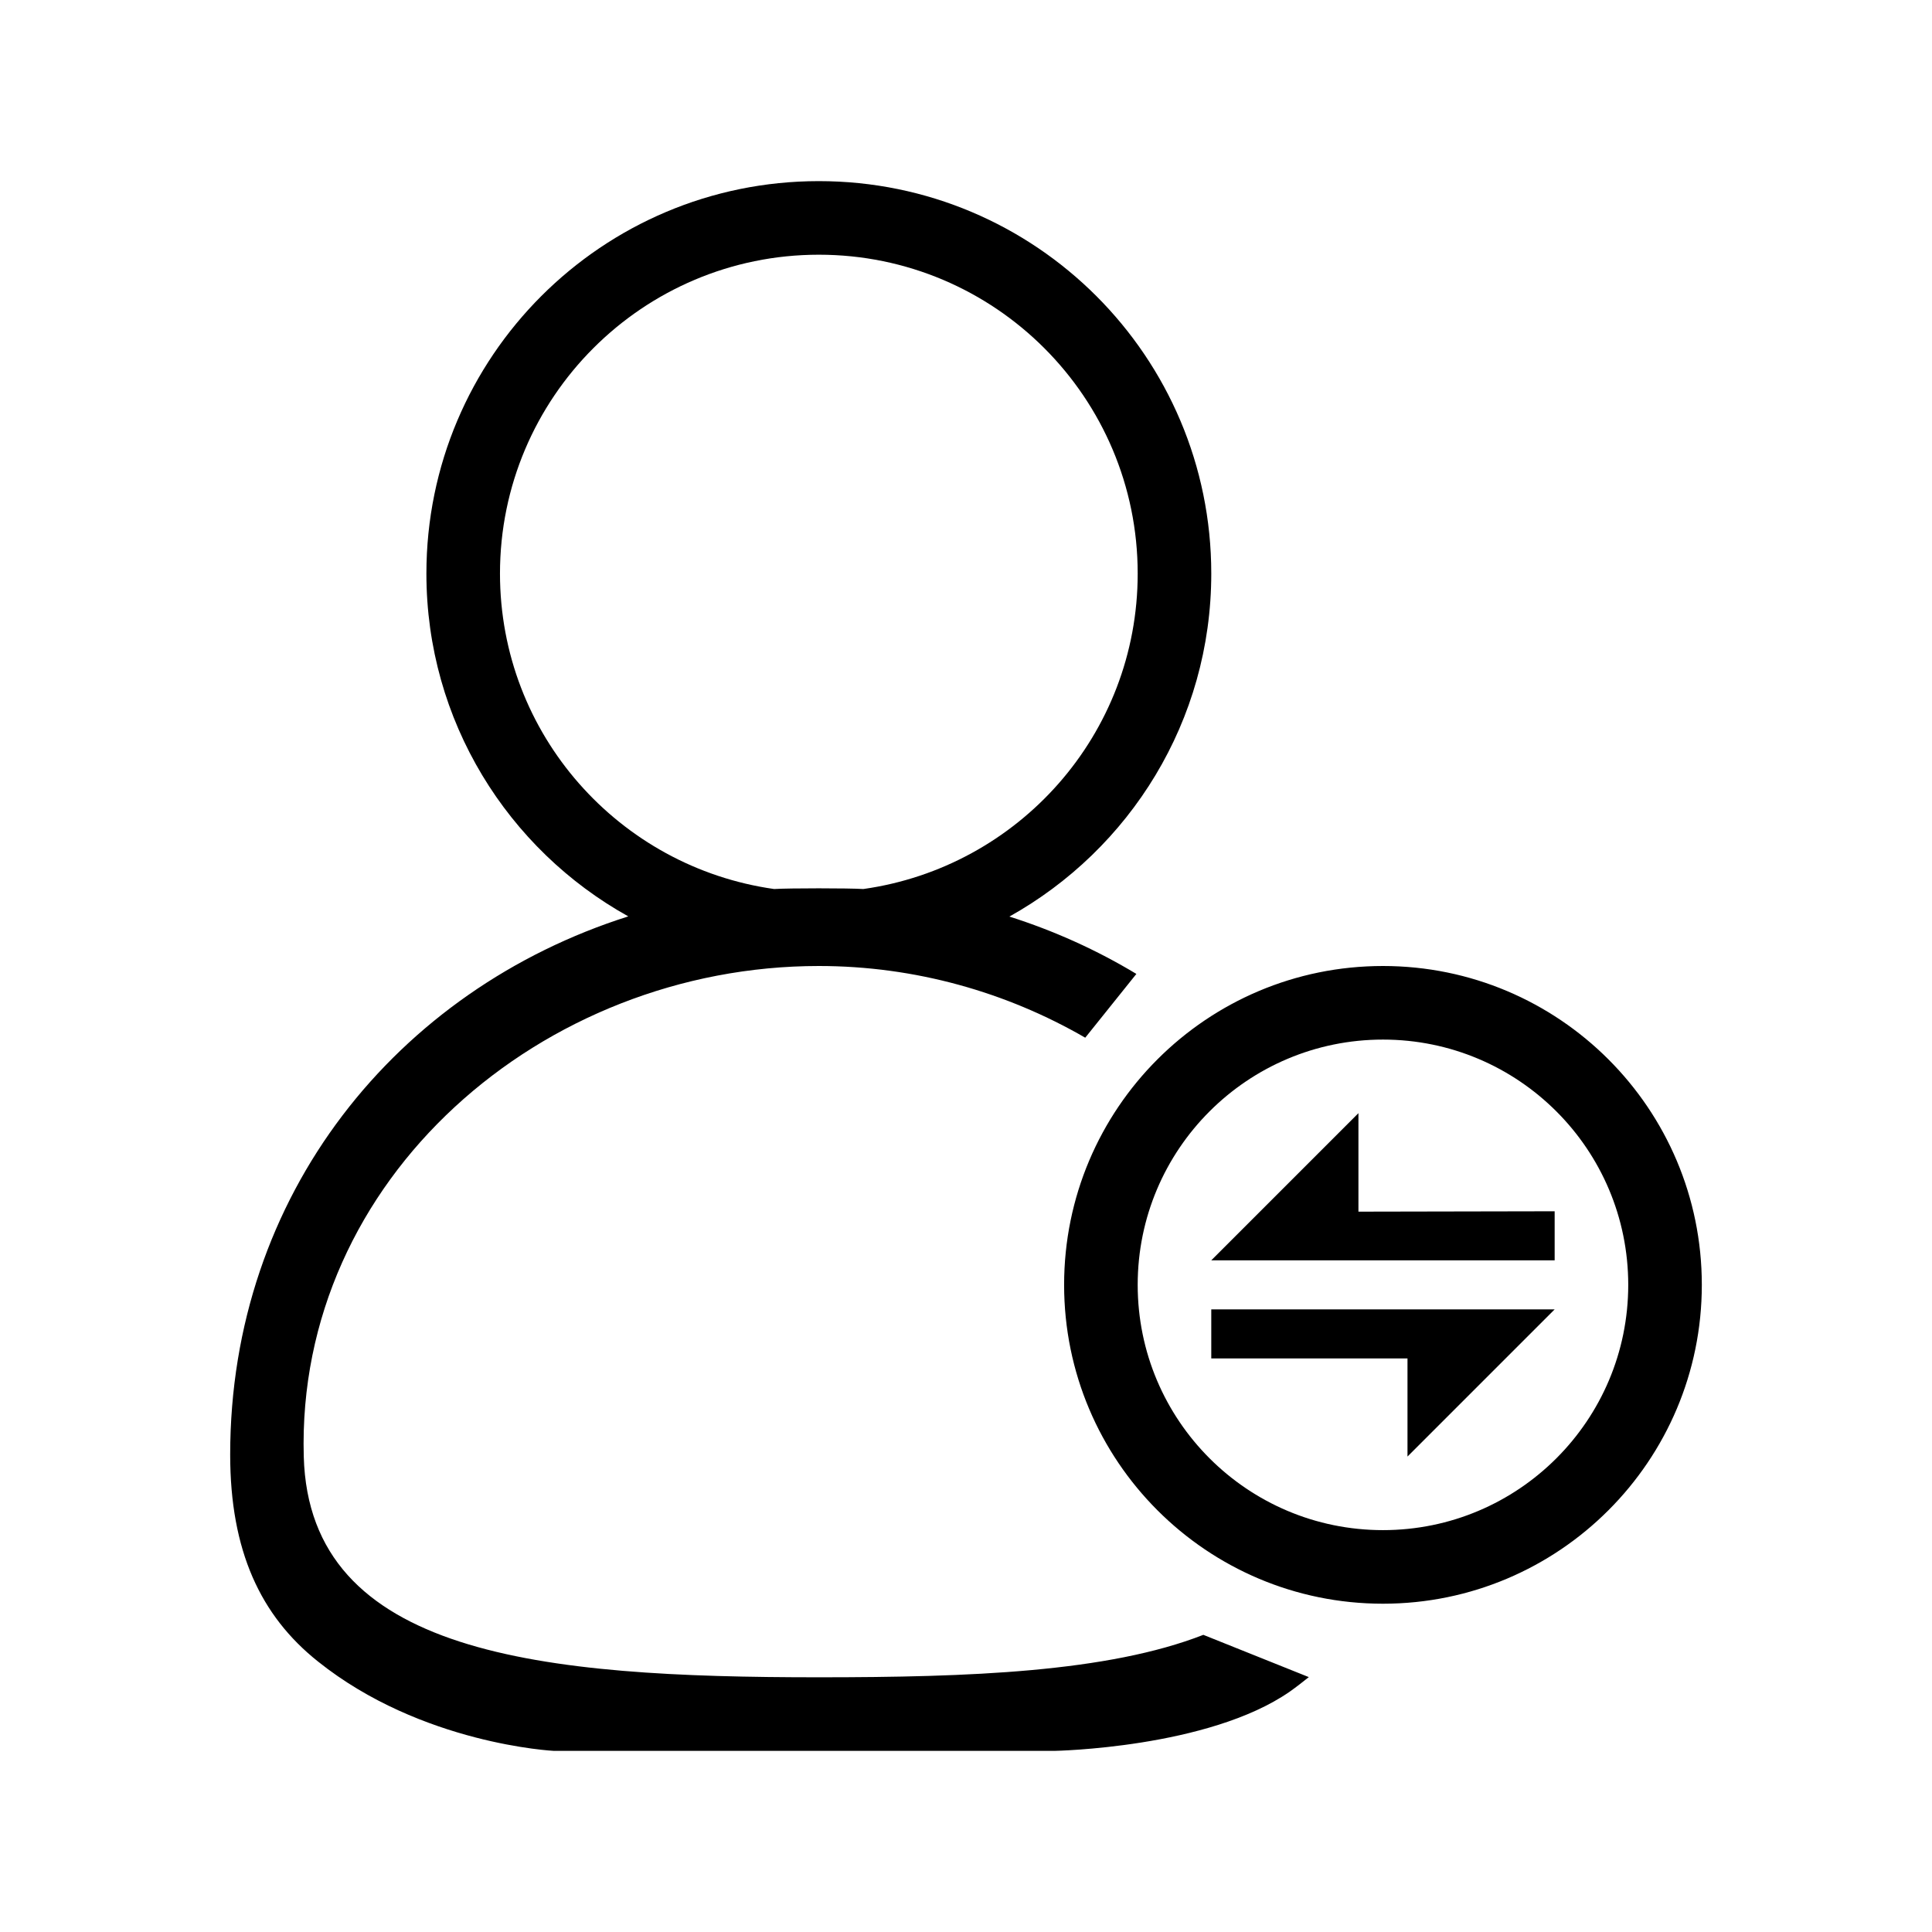 <?xml version="1.0" standalone="no"?><!DOCTYPE svg PUBLIC "-//W3C//DTD SVG 1.1//EN" "http://www.w3.org/Graphics/SVG/1.1/DTD/svg11.dtd"><svg t="1567043122829" class="icon" viewBox="0 0 1024 1024" version="1.1" xmlns="http://www.w3.org/2000/svg" p-id="6572" xmlns:xlink="http://www.w3.org/1999/xlink" width="200" height="200"><defs><style type="text/css"></style></defs><path d="M434 135c-93.3 0-169 75.7-169 169 0 85.3 63.2 155.6 145.3 167.2 7.9-0.5 39.4-0.5 47.3 0C539.8 459.6 603 389.3 603 304 603 210.7 527.3 135 434 135zM535 485.8c23.9 7.6 46.4 17.8 67.3 30.4L575.2 550c-41.7-24.1-90.1-38-141.2-38-146.5 0-277.1 112.6-273 260 2.9 105.6 126.5 117 273 117 79.6 0 153.1-2.7 203.8-22.5l55.9 22.4c-3.3 2.6-6.4 5.1-10.1 7.7-43.2 30-124.8 31.4-124.8 31.4L293.6 928c0 0-70.1-3.4-125.1-47.4C138.1 856.4 122 822 122 771c0-137.8 88.3-246.4 211-285.3C269.2 450.2 226 382.2 226 304c0-114.9 93.1-208 208-208 114.9 0 208 93.1 208 208C642 382.2 598.8 450.2 535 485.8zM720 590l0 52.2 104-0.2 0 26L642 668 720 590zM746 720 642 720l0-26 182 0-78 78L746 720zM733 551c-71.8 0-130 58.2-130 130 0 71.8 58.2 130 130 130 71.8 0 130-58.2 130-130C863 609.2 804.8 551 733 551zM733 850c-93.4 0-169-75.7-169-169 0-93.4 75.6-169 169-169 93.3 0 169 75.6 169 169C902 774.3 826.3 850 733 850z" p-id="6573"></path></svg>